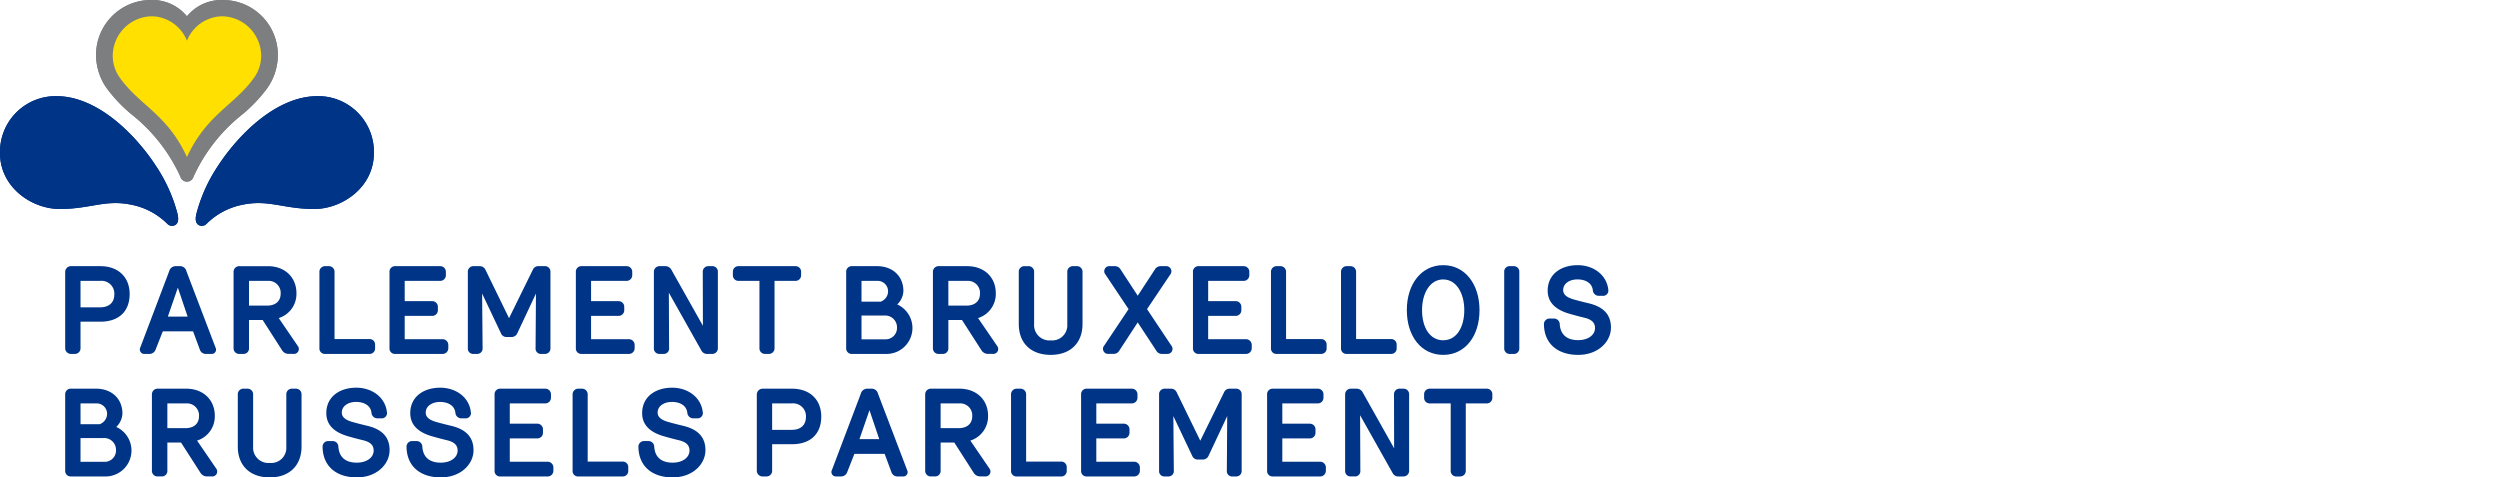 <svg xmlns="http://www.w3.org/2000/svg" width="534.134" height="102" viewBox="0 0 534.134 102">
  <g id="Group_135" data-name="Group 135" transform="translate(-39.685 -39.685)">
    <g id="Group_133" data-name="Group 133" transform="translate(39.685 39.685)">
      <path id="Path_601" data-name="Path 601" d="M48.793,66.644v5.648H53c1.879,0,3.016-1.005,3.016-2.761A2.732,2.732,0,0,0,53,66.644ZM53.023,63.5c3.895,0,6.266,2.4,6.266,5.958s-2.14,5.906-6.29,5.906H48.793v5.621a1.2,1.2,0,0,1-1.239,1.266H46.78a1.232,1.232,0,0,1-1.263-1.266v-16.2a1.247,1.247,0,0,1,1.29-1.29Z" transform="translate(-31.59 -6.633)" fill="#003486"/>
      <path id="Path_602" data-name="Path 602" d="M58.174,74.277H62.4l-2.087-6.187Zm-1.082,3.147-1.524,3.869a1.384,1.384,0,0,1-1.29.955H53.222a.952.952,0,0,1-.927-1.392l6.164-16.274A1.432,1.432,0,0,1,59.927,63.5h.8a1.374,1.374,0,0,1,1.419,1.084l6.214,16.3a.927.927,0,0,1-.924,1.368H66.3a1.336,1.336,0,0,1-1.29-.929l-1.445-3.895Z" transform="translate(-22.313 -6.633)" fill="#003486"/>
      <path id="Path_603" data-name="Path 603" d="M63.882,66.643V71.93h3.845c1.908,0,2.916-1.029,2.916-2.553a2.569,2.569,0,0,0-2.763-2.734ZM74.3,80.544a1.052,1.052,0,0,1-.953,1.7H72.291A1.638,1.638,0,0,1,71,81.552L66.8,75H63.882v6.008a1.168,1.168,0,0,1-1.261,1.237h-.752a1.189,1.189,0,0,1-1.287-1.237V64.764A1.209,1.209,0,0,1,61.869,63.5h6.037c3.663,0,6.111,2.4,6.111,5.777a5.409,5.409,0,0,1-3.787,5.313Z" transform="translate(-10.679 -6.632)" fill="#003486"/>
      <path id="Path_604" data-name="Path 604" d="M69.5,82.248a1.151,1.151,0,0,1-1.239-1.239V64.76A1.2,1.2,0,0,1,69.5,63.5h.747A1.2,1.2,0,0,1,71.49,64.76V79.077h7.429a1.161,1.161,0,0,1,1.237,1.237v.695a1.161,1.161,0,0,1-1.237,1.239Z" transform="translate(-0.016 -6.633)" fill="#003486"/>
      <path id="Path_605" data-name="Path 605" d="M77.782,66.644v4.332h5.8a1.212,1.212,0,0,1,1.29,1.266v.618a1.212,1.212,0,0,1-1.29,1.263h-5.8V79.1H85.8A1.239,1.239,0,0,1,87.1,80.34v.669A1.221,1.221,0,0,1,85.8,82.248H75.8a1.157,1.157,0,0,1-1.266-1.239V64.763A1.178,1.178,0,0,1,75.8,63.5H85.34a1.2,1.2,0,0,1,1.237,1.266v.618a1.214,1.214,0,0,1-1.237,1.263Z" transform="translate(8.684 -6.633)" fill="#003486"/>
      <path id="Path_606" data-name="Path 606" d="M96.093,69.352l-4,8.511a1.331,1.331,0,0,1-1.137.774H89.774a1.249,1.249,0,0,1-1.137-.747L84.59,69.352l.1,11.658a1.149,1.149,0,0,1-1.237,1.239h-.7a1.13,1.13,0,0,1-1.213-1.239V64.76A1.176,1.176,0,0,1,82.758,63.5H84.1a1.311,1.311,0,0,1,1.187.747L90.34,74.613l5.108-10.4a1.271,1.271,0,0,1,1.213-.721h1.287a1.181,1.181,0,0,1,1.239,1.263V81.011a1.171,1.171,0,0,1-1.266,1.239h-.7a1.129,1.129,0,0,1-1.211-1.239Z" transform="translate(18.418 -6.633)" fill="#003486"/>
      <path id="Path_607" data-name="Path 607" d="M94.456,66.644v4.332h5.8a1.212,1.212,0,0,1,1.29,1.266v.618a1.212,1.212,0,0,1-1.29,1.263h-5.8V79.1h8.021a1.239,1.239,0,0,1,1.292,1.239v.669a1.221,1.221,0,0,1-1.292,1.239H92.472a1.157,1.157,0,0,1-1.266-1.239V64.763A1.178,1.178,0,0,1,92.472,63.5h9.543a1.2,1.2,0,0,1,1.237,1.266v.618a1.214,1.214,0,0,1-1.237,1.263Z" transform="translate(31.828 -6.633)" fill="#003486"/>
      <path id="Path_608" data-name="Path 608" d="M98.187,64.761a1.209,1.209,0,0,1,1.29-1.263h1.237a1.47,1.47,0,0,1,1.213.771l6.734,11.969-.029-11.477a1.179,1.179,0,0,1,1.213-1.263h.774a1.168,1.168,0,0,1,1.237,1.263V80.983a1.2,1.2,0,0,1-1.263,1.266h-1.11a1.332,1.332,0,0,1-1.132-.7l-6.966-12.38.053,11.837a1.129,1.129,0,0,1-1.211,1.239h-.8a1.149,1.149,0,0,1-1.239-1.239Z" transform="translate(41.518 -6.632)" fill="#003486"/>
      <path id="Path_609" data-name="Path 609" d="M106.493,66.644a1.188,1.188,0,0,1-1.239-1.263v-.618a1.189,1.189,0,0,1,1.239-1.266h12.1a1.186,1.186,0,0,1,1.237,1.266v.618a1.185,1.185,0,0,1-1.237,1.263h-4.437V81.008a1.2,1.2,0,0,1-1.263,1.239h-.724a1.175,1.175,0,0,1-1.237-1.239V66.644Z" transform="translate(51.327 -6.633)" fill="#003486"/>
      <path id="Path_610" data-name="Path 610" d="M123.723,79.127a2.422,2.422,0,0,0,2.527-2.524,2.522,2.522,0,0,0-2.656-2.558h-4.926v5.082Zm-5.055-8.045h4.1a2.366,2.366,0,0,0,1.574-2.116,2.226,2.226,0,0,0-2.347-2.321h-3.327Zm-2.011,11.166a1.172,1.172,0,0,1-1.266-1.239V64.763a1.191,1.191,0,0,1,1.266-1.266h5.313c3.377,0,5.648,2.166,5.648,5.316a4.2,4.2,0,0,1-1.318,2.861,5.536,5.536,0,0,1-2.5,10.574Z" transform="translate(65.397 -6.633)" fill="#003486"/>
      <path id="Path_611" data-name="Path 611" d="M126.451,66.643V71.93h3.842c1.91,0,2.916-1.029,2.916-2.553a2.567,2.567,0,0,0-2.761-2.734Zm10.421,13.9a1.054,1.054,0,0,1-.955,1.7H134.86a1.626,1.626,0,0,1-1.287-.695L129.365,75h-2.913v6.008a1.168,1.168,0,0,1-1.263,1.237h-.75a1.188,1.188,0,0,1-1.287-1.237V64.764a1.208,1.208,0,0,1,1.287-1.266h6.037c3.663,0,6.111,2.4,6.111,5.777a5.408,5.408,0,0,1-3.79,5.313Z" transform="translate(76.169 -6.632)" fill="#003486"/>
      <path id="Path_612" data-name="Path 612" d="M130.833,75.851V64.761A1.188,1.188,0,0,1,132.1,63.5h.75a1.187,1.187,0,0,1,1.261,1.263V75.9a3.267,3.267,0,0,0,3.561,3.455A3.232,3.232,0,0,0,141.2,75.9V64.761a1.19,1.19,0,0,1,1.266-1.263h.721a1.188,1.188,0,0,1,1.266,1.263v11.09c0,4.076-2.608,6.6-6.784,6.6-4.229,0-6.835-2.5-6.835-6.6" transform="translate(86.831 -6.632)" fill="#003486"/>
      <path id="Path_613" data-name="Path 613" d="M145.779,69.816l3.69-5.648a1.412,1.412,0,0,1,1.187-.671h1.182a1.1,1.1,0,0,1,.881,1.805l-4.953,7.377,5.187,7.787a1.08,1.08,0,0,1-.905,1.781h-1.084a1.32,1.32,0,0,1-1.187-.645l-4-6.087L141.806,81.6a1.384,1.384,0,0,1-1.211.645h-1.082a1.084,1.084,0,0,1-.879-1.805l5.187-7.763L138.895,65.3a1.088,1.088,0,0,1,.85-1.805h1.161a1.412,1.412,0,0,1,1.187.671Z" transform="translate(97.301 -6.633)" fill="#003486"/>
      <path id="Path_614" data-name="Path 614" d="M149.667,66.644v4.332h5.8a1.212,1.212,0,0,1,1.29,1.266v.618a1.212,1.212,0,0,1-1.29,1.263h-5.8V79.1h8.019a1.237,1.237,0,0,1,1.29,1.239v.669a1.219,1.219,0,0,1-1.29,1.239H147.68a1.155,1.155,0,0,1-1.263-1.239V64.763A1.176,1.176,0,0,1,147.68,63.5h9.545a1.2,1.2,0,0,1,1.235,1.266v.618a1.212,1.212,0,0,1-1.235,1.263Z" transform="translate(108.463 -6.633)" fill="#003486"/>
      <path id="Path_615" data-name="Path 615" d="M154.636,82.248a1.151,1.151,0,0,1-1.239-1.239V64.76a1.2,1.2,0,0,1,1.239-1.263h.747a1.2,1.2,0,0,1,1.237,1.263V79.077h7.429a1.161,1.161,0,0,1,1.237,1.237v.695a1.161,1.161,0,0,1-1.237,1.239Z" transform="translate(118.151 -6.633)" fill="#003486"/>
      <path id="Path_616" data-name="Path 616" d="M160.9,82.248a1.151,1.151,0,0,1-1.239-1.239V64.76A1.2,1.2,0,0,1,160.9,63.5h.747a1.2,1.2,0,0,1,1.237,1.263V79.077h7.429a1.161,1.161,0,0,1,1.237,1.237v.695a1.161,1.161,0,0,1-1.237,1.239Z" transform="translate(126.851 -6.633)" fill="#003486"/>
      <path id="Path_617" data-name="Path 617" d="M168.8,73.006c0,3.713,1.676,6.448,4.513,6.448s4.513-2.734,4.513-6.448c0-3.663-1.727-6.55-4.513-6.55s-4.513,2.887-4.513,6.55m-3.25,0c0-5.571,3.121-9.6,7.763-9.6s7.764,4.024,7.764,9.6-3.071,9.569-7.764,9.569-7.763-4-7.763-9.569" transform="translate(135.025 -6.753)" fill="#003486"/>
      <path id="Path_618" data-name="Path 618" d="M174.264,64.736A1.149,1.149,0,0,1,175.5,63.5h.724a1.172,1.172,0,0,1,1.266,1.239v16.3a1.152,1.152,0,0,1-1.266,1.213h-.695a1.164,1.164,0,0,1-1.263-1.213Z" transform="translate(147.115 -6.633)" fill="#003486"/>
      <path id="Path_619" data-name="Path 619" d="M192.133,76.77c0,2.942-2.682,5.805-7.014,5.805-4.15,0-7.224-2.192-7.3-6.5a1.193,1.193,0,0,1,1.211-1.263h.853a1.229,1.229,0,0,1,1.313,1.213c.158,2.321,1.629,3.4,3.924,3.4,2.218,0,3.611-1.158,3.611-2.577,0-1.11-.647-1.832-2.3-2.221-.977-.232-2.037-.516-3.121-.824-2.164-.618-4.692-1.884-4.692-4.953,0-3.482,2.811-5.442,6.4-5.442,3.405,0,6.218,2.09,6.55,5.237a1.125,1.125,0,0,1-1.237,1.313h-.747a1.278,1.278,0,0,1-1.316-1.161c-.153-1.547-1.521-2.345-3.3-2.345s-3.069.953-3.042,2.321c.026,1.134,1.189,1.674,2.453,2.011,1,.284,1.855.492,2.911.747,3.355.774,4.85,2.529,4.85,5.235" transform="translate(152.05 -6.753)" fill="#003486"/>
      <path id="Path_620" data-name="Path 620" d="M53.849,90.089a2.42,2.42,0,0,0,2.527-2.524,2.522,2.522,0,0,0-2.655-2.558H48.793v5.082Zm-5.055-8.045h4.1a2.366,2.366,0,0,0,1.574-2.116,2.226,2.226,0,0,0-2.347-2.321H48.793ZM46.783,93.21a1.17,1.17,0,0,1-1.266-1.239V75.725a1.191,1.191,0,0,1,1.266-1.266H52.1c3.377,0,5.648,2.166,5.648,5.316a4.2,4.2,0,0,1-1.318,2.861,5.536,5.536,0,0,1-2.5,10.574Z" transform="translate(-31.59 8.582)" fill="#003486"/>
      <path id="Path_621" data-name="Path 621" d="M56.577,77.605v5.287H60.42c1.91,0,2.916-1.029,2.916-2.553a2.567,2.567,0,0,0-2.761-2.734ZM67,91.506a1.054,1.054,0,0,1-.955,1.7H64.986a1.623,1.623,0,0,1-1.287-.695l-4.208-6.55H56.577v6.006a1.169,1.169,0,0,1-1.263,1.239h-.75a1.188,1.188,0,0,1-1.287-1.239V75.723a1.207,1.207,0,0,1,1.287-1.263H60.6c3.661,0,6.111,2.4,6.111,5.777a5.408,5.408,0,0,1-3.79,5.313Z" transform="translate(-20.819 8.584)" fill="#003486"/>
      <path id="Path_622" data-name="Path 622" d="M60.96,86.813V75.723a1.188,1.188,0,0,1,1.263-1.263h.75a1.187,1.187,0,0,1,1.261,1.263v11.14a3.266,3.266,0,0,0,3.561,3.458,3.232,3.232,0,0,0,3.532-3.458V75.723a1.19,1.19,0,0,1,1.266-1.263h.721a1.188,1.188,0,0,1,1.266,1.263v11.09c0,4.076-2.608,6.6-6.784,6.6-4.229,0-6.835-2.5-6.835-6.6" transform="translate(-10.155 8.584)" fill="#003486"/>
      <path id="Path_623" data-name="Path 623" d="M82.86,87.733c0,2.94-2.684,5.8-7.014,5.8-4.155,0-7.224-2.192-7.3-6.5a1.193,1.193,0,0,1,1.211-1.263h.853a1.23,1.23,0,0,1,1.313,1.213c.158,2.321,1.624,3.4,3.924,3.4,2.216,0,3.611-1.161,3.611-2.577,0-1.11-.647-1.832-2.3-2.221-.979-.232-2.037-.513-3.121-.824-2.166-.618-4.695-1.884-4.695-4.953,0-3.482,2.811-5.44,6.4-5.44,3.408,0,6.216,2.087,6.553,5.235a1.125,1.125,0,0,1-1.237,1.313h-.747a1.274,1.274,0,0,1-1.316-1.161c-.155-1.547-1.521-2.345-3.3-2.345s-3.069.953-3.042,2.321c.026,1.134,1.184,1.676,2.45,2.011,1,.284,1.858.49,2.913.747,3.353.776,4.85,2.529,4.85,5.237" transform="translate(0.375 8.464)" fill="#003486"/>
      <path id="Path_624" data-name="Path 624" d="M90.371,87.733c0,2.94-2.684,5.8-7.014,5.8-4.155,0-7.224-2.192-7.3-6.5a1.193,1.193,0,0,1,1.211-1.263h.853a1.23,1.23,0,0,1,1.313,1.213c.158,2.321,1.624,3.4,3.924,3.4,2.216,0,3.611-1.161,3.611-2.577,0-1.11-.647-1.832-2.3-2.221-.979-.232-2.037-.513-3.121-.824-2.166-.618-4.695-1.884-4.695-4.953,0-3.482,2.811-5.44,6.4-5.44,3.405,0,6.214,2.087,6.55,5.235a1.125,1.125,0,0,1-1.237,1.313h-.747A1.274,1.274,0,0,1,86.5,79.761c-.155-1.547-1.521-2.345-3.3-2.345s-3.071.953-3.045,2.321c.026,1.134,1.184,1.676,2.45,2.011,1,.284,1.858.49,2.913.747,3.353.776,4.85,2.529,4.85,5.237" transform="translate(10.801 8.464)" fill="#003486"/>
      <path id="Path_625" data-name="Path 625" d="M87.184,77.607v4.332h5.8a1.212,1.212,0,0,1,1.29,1.266v.618a1.211,1.211,0,0,1-1.29,1.263h-5.8v4.977H95.2A1.238,1.238,0,0,1,96.5,91.3v.669A1.221,1.221,0,0,1,95.2,93.211h-10a1.156,1.156,0,0,1-1.266-1.239V75.726A1.176,1.176,0,0,1,85.2,74.46h9.54a1.2,1.2,0,0,1,1.239,1.266v.618a1.215,1.215,0,0,1-1.239,1.263Z" transform="translate(21.734 8.584)" fill="#003486"/>
      <path id="Path_626" data-name="Path 626" d="M92.153,93.211a1.15,1.15,0,0,1-1.239-1.239V75.723a1.2,1.2,0,0,1,1.239-1.263H92.9a1.2,1.2,0,0,1,1.239,1.263V90.037h7.429a1.163,1.163,0,0,1,1.237,1.242v.693a1.161,1.161,0,0,1-1.237,1.239Z" transform="translate(31.423 8.584)" fill="#003486"/>
      <path id="Path_627" data-name="Path 627" d="M111.12,87.733c0,2.94-2.687,5.8-7.016,5.8-4.155,0-7.224-2.192-7.3-6.5a1.193,1.193,0,0,1,1.211-1.263h.853a1.23,1.23,0,0,1,1.313,1.213c.16,2.321,1.624,3.4,3.924,3.4,2.216,0,3.611-1.161,3.611-2.577,0-1.11-.647-1.832-2.3-2.221-.979-.232-2.037-.513-3.121-.824-2.166-.618-4.695-1.884-4.695-4.953,0-3.482,2.811-5.44,6.4-5.44,3.408,0,6.216,2.087,6.553,5.235a1.125,1.125,0,0,1-1.237,1.313h-.747a1.276,1.276,0,0,1-1.316-1.161c-.155-1.547-1.521-2.345-3.3-2.345s-3.071.953-3.045,2.321c.026,1.134,1.184,1.676,2.45,2.011,1,.284,1.858.49,2.913.747,3.353.776,4.853,2.529,4.853,5.237" transform="translate(39.598 8.464)" fill="#003486"/>
      <path id="Path_628" data-name="Path 628" d="M110.671,77.607v5.645h4.205c1.879,0,3.016-1,3.016-2.758a2.732,2.732,0,0,0-3.016-2.887ZM114.9,74.46c3.895,0,6.266,2.4,6.266,5.956s-2.14,5.91-6.29,5.91h-4.205v5.619a1.2,1.2,0,0,1-1.239,1.266h-.774a1.232,1.232,0,0,1-1.263-1.266V75.75a1.247,1.247,0,0,1,1.29-1.29Z" transform="translate(54.299 8.584)" fill="#003486"/>
      <path id="Path_629" data-name="Path 629" d="M120.051,85.24h4.229l-2.087-6.187Zm-1.082,3.147-1.524,3.869a1.384,1.384,0,0,1-1.29.955H115.1a.952.952,0,0,1-.927-1.392l6.164-16.274A1.432,1.432,0,0,1,121.8,74.46h.8a1.374,1.374,0,0,1,1.418,1.084l6.214,16.3a.927.927,0,0,1-.924,1.368h-1.137a1.333,1.333,0,0,1-1.29-.929l-1.445-3.895Z" transform="translate(63.574 8.584)" fill="#003486"/>
      <path id="Path_630" data-name="Path 630" d="M125.759,77.605v5.287H129.6c1.908,0,2.916-1.029,2.916-2.553a2.569,2.569,0,0,0-2.763-2.734Zm10.419,13.9a1.052,1.052,0,0,1-.953,1.7h-1.058a1.638,1.638,0,0,1-1.29-.695l-4.2-6.55h-2.916v6.006a1.168,1.168,0,0,1-1.261,1.239h-.752a1.19,1.19,0,0,1-1.287-1.239V75.723a1.209,1.209,0,0,1,1.287-1.263h6.037c3.663,0,6.111,2.4,6.111,5.777a5.409,5.409,0,0,1-3.787,5.313Z" transform="translate(75.208 8.584)" fill="#003486"/>
      <path id="Path_631" data-name="Path 631" d="M131.38,93.211a1.15,1.15,0,0,1-1.239-1.239V75.723a1.2,1.2,0,0,1,1.239-1.263h.747a1.2,1.2,0,0,1,1.239,1.263V90.037H140.8a1.163,1.163,0,0,1,1.237,1.242v.693a1.161,1.161,0,0,1-1.237,1.239Z" transform="translate(85.871 8.584)" fill="#003486"/>
      <path id="Path_632" data-name="Path 632" d="M139.659,77.607v4.332h5.8a1.21,1.21,0,0,1,1.29,1.266v.618a1.21,1.21,0,0,1-1.29,1.263h-5.8v4.977h8.021a1.238,1.238,0,0,1,1.29,1.239v.669a1.222,1.222,0,0,1-1.29,1.239H137.675a1.157,1.157,0,0,1-1.266-1.239V75.726a1.178,1.178,0,0,1,1.266-1.266h9.543a1.2,1.2,0,0,1,1.235,1.266v.618a1.212,1.212,0,0,1-1.235,1.263Z" transform="translate(94.571 8.584)" fill="#003486"/>
      <path id="Path_633" data-name="Path 633" d="M157.938,80.313l-4,8.513a1.333,1.333,0,0,1-1.137.771h-1.184a1.244,1.244,0,0,1-1.137-.747l-4.05-8.537.1,11.658a1.149,1.149,0,0,1-1.235,1.242h-.7a1.131,1.131,0,0,1-1.213-1.242V75.723A1.175,1.175,0,0,1,144.6,74.46h1.342a1.311,1.311,0,0,1,1.187.747l5.053,10.369,5.108-10.4a1.271,1.271,0,0,1,1.213-.721h1.287a1.179,1.179,0,0,1,1.237,1.263V91.971a1.168,1.168,0,0,1-1.258,1.242h-.7a1.13,1.13,0,0,1-1.211-1.242Z" transform="translate(104.261 8.584)" fill="#003486"/>
      <path id="Path_634" data-name="Path 634" d="M156.3,77.607v4.332h5.8a1.212,1.212,0,0,1,1.29,1.266v.618a1.211,1.211,0,0,1-1.29,1.263h-5.8v4.977h8.019a1.237,1.237,0,0,1,1.29,1.239v.669a1.221,1.221,0,0,1-1.29,1.239H154.314a1.155,1.155,0,0,1-1.263-1.239V75.726a1.176,1.176,0,0,1,1.263-1.266h9.545a1.2,1.2,0,0,1,1.235,1.266v.618a1.212,1.212,0,0,1-1.235,1.263Z" transform="translate(117.671 8.584)" fill="#003486"/>
      <path id="Path_635" data-name="Path 635" d="M160.032,75.723a1.209,1.209,0,0,1,1.29-1.263h1.239a1.473,1.473,0,0,1,1.211.771L170.5,87.2l-.024-11.477a1.179,1.179,0,0,1,1.213-1.263h.774a1.168,1.168,0,0,1,1.237,1.263V91.945a1.2,1.2,0,0,1-1.263,1.266h-1.11a1.34,1.34,0,0,1-1.132-.7l-6.966-12.38.053,11.837a1.129,1.129,0,0,1-1.213,1.239h-.8a1.148,1.148,0,0,1-1.239-1.239Z" transform="translate(127.361 8.584)" fill="#003486"/>
      <path id="Path_636" data-name="Path 636" d="M168.338,77.607a1.186,1.186,0,0,1-1.239-1.263v-.618a1.187,1.187,0,0,1,1.239-1.266h12.1a1.184,1.184,0,0,1,1.235,1.266v.618a1.183,1.183,0,0,1-1.235,1.263H176V91.971a1.2,1.2,0,0,1-1.266,1.239h-.721a1.175,1.175,0,0,1-1.237-1.239V77.607Z" transform="translate(137.17 8.584)" fill="#003486"/>
      <path id="Path_637" data-name="Path 637" d="M51.714,48.287A11.9,11.9,0,0,0,39.685,60.44c0,7.372,6.827,11.957,12.762,11.957,6.531,0,9.681-2.044,15.183-.934a14.967,14.967,0,0,1,7.783,4.076,1.39,1.39,0,0,0,1.731.272c.478-.315.8-.912.478-2.338a33.607,33.607,0,0,0-4.575-10.209c-4.033-6.23-12.22-14.978-21.332-14.978" transform="translate(-39.685 -27.745)" fill="#003486"/>
      <path id="Path_638" data-name="Path 638" d="M83.236,48.287A11.9,11.9,0,0,1,95.262,60.44c0,7.372-6.825,11.957-12.762,11.957-6.529,0-9.679-2.044-15.181-.934a14.967,14.967,0,0,0-7.783,4.076,1.39,1.39,0,0,1-1.731.272c-.48-.315-.8-.912-.48-2.338A33.724,33.724,0,0,1,61.9,63.265c4.036-6.23,12.22-14.978,21.335-14.978" transform="translate(-15.378 -27.745)" fill="#003486"/>
      <path id="Path_639" data-name="Path 639" d="M75.421,39.685A9.559,9.559,0,0,0,67.7,43.169a9.554,9.554,0,0,0-7.721-3.484,11.728,11.728,0,0,0-11.7,11.9,12.3,12.3,0,0,0,2.367,7.071,31.457,31.457,0,0,0,5.617,5.789A35.9,35.9,0,0,1,66.29,77.418a1.46,1.46,0,0,0,2.82,0A35.9,35.9,0,0,1,79.135,64.449a31.378,31.378,0,0,0,5.617-5.789,12.3,12.3,0,0,0,2.367-7.071,11.726,11.726,0,0,0-11.7-11.9" transform="translate(-27.756 -39.685)" fill="#7d7e7f"/>
      <path id="Path_640" data-name="Path 640" d="M73.065,41.143a8.256,8.256,0,0,0-7.439,5.22,8.252,8.252,0,0,0-7.436-5.22,8.479,8.479,0,0,0-8.418,8.5,8.081,8.081,0,0,0,1.676,4.845c4.236,5.791,9.989,7.649,14.178,16.719,4.189-9.07,9.941-10.928,14.178-16.719a8.081,8.081,0,0,0,1.676-4.845,8.479,8.479,0,0,0-8.415-8.5" transform="translate(-25.684 -37.661)" fill="#ffe000"/>
      <path id="Path_641" data-name="Path 641" d="M51.714,48.287A11.9,11.9,0,0,0,39.685,60.44c0,7.372,6.827,11.957,12.762,11.957,6.531,0,9.681-2.044,15.183-.934a14.967,14.967,0,0,1,7.783,4.076,1.39,1.39,0,0,0,1.731.272c.478-.315.8-.912.478-2.338a33.607,33.607,0,0,0-4.575-10.209c-4.033-6.23-12.22-14.978-21.332-14.978" transform="translate(-39.685 -27.745)" fill="#003486"/>
      <path id="Path_642" data-name="Path 642" d="M83.236,48.287A11.9,11.9,0,0,1,95.262,60.44c0,7.372-6.825,11.957-12.762,11.957-6.529,0-9.679-2.044-15.181-.934a14.967,14.967,0,0,0-7.783,4.076,1.39,1.39,0,0,1-1.731.272c-.48-.315-.8-.912-.48-2.338A33.724,33.724,0,0,1,61.9,63.265c4.036-6.23,12.22-14.978,21.335-14.978" transform="translate(-15.378 -27.745)" fill="#003486"/>
      <path id="Path_643" data-name="Path 643" d="M75.421,39.685A9.559,9.559,0,0,0,67.7,43.169a9.554,9.554,0,0,0-7.721-3.484,11.728,11.728,0,0,0-11.7,11.9,12.3,12.3,0,0,0,2.367,7.071,31.457,31.457,0,0,0,5.617,5.789A35.9,35.9,0,0,1,66.29,77.418a1.46,1.46,0,0,0,2.82,0A35.9,35.9,0,0,1,79.135,64.449a31.378,31.378,0,0,0,5.617-5.789,12.3,12.3,0,0,0,2.367-7.071,11.726,11.726,0,0,0-11.7-11.9" transform="translate(-27.756 -39.685)" fill="#7d7e7f"/>
      <path id="Path_644" data-name="Path 644" d="M73.065,41.143a8.256,8.256,0,0,0-7.439,5.22,8.252,8.252,0,0,0-7.436-5.22,8.479,8.479,0,0,0-8.418,8.5,8.081,8.081,0,0,0,1.676,4.845c4.236,5.791,9.989,7.649,14.178,16.719,4.189-9.07,9.941-10.928,14.178-16.719a8.081,8.081,0,0,0,1.676-4.845,8.479,8.479,0,0,0-8.415-8.5" transform="translate(-25.684 -37.661)" fill="#ffe000"/>
    </g>
  </g>
</svg>
